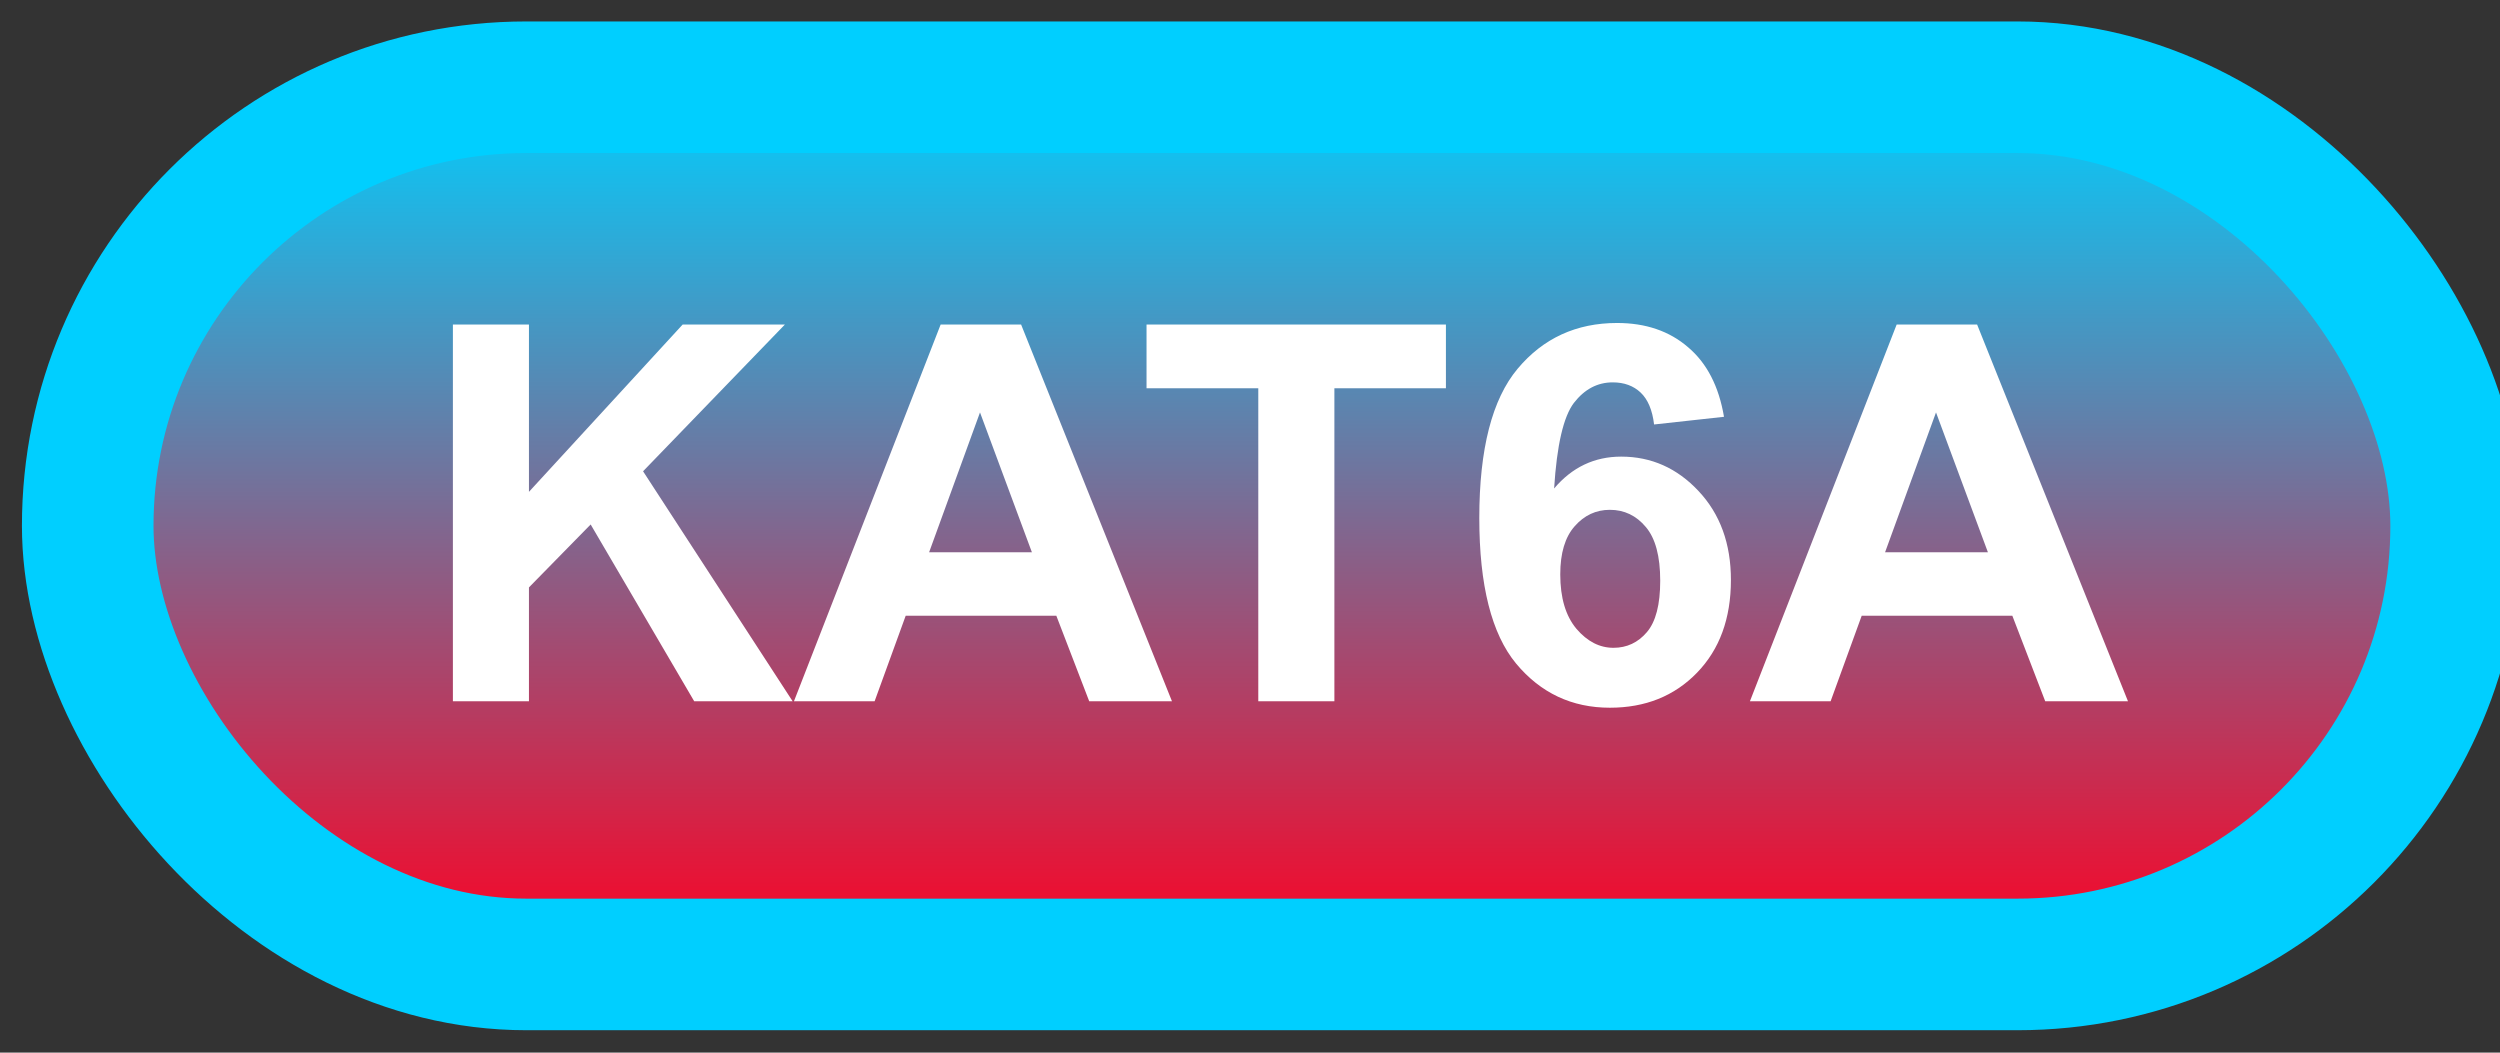 <svg width="57" height="24" viewBox="0 0 57 24" fill="none" xmlns="http://www.w3.org/2000/svg">
<rect x="0" y="0" width="57" height="24" fill="#333333" stroke="none"/>
<rect x="2" y="1.989" width="54" height="20" rx="10" fill="url(#paint0_linear_50_1819)"/>
<rect x="2" y="1.989" width="54" height="20" rx="10" stroke="#00CFFF" stroke-width="3" stroke-linejoin="round"/>
<path d="M10.326 15.989V7.399H12.06V11.214L15.565 7.399H17.896L14.662 10.745L18.072 15.989H15.828L13.467 11.958L12.06 13.393V15.989H10.326ZM26.721 15.989H24.834L24.084 14.038H20.65L19.941 15.989H18.102L21.447 7.399H23.281L26.721 15.989ZM23.527 12.591L22.344 9.403L21.184 12.591H23.527ZM28.689 15.989V8.852H26.141V7.399H32.967V8.852H30.424V15.989H28.689ZM39.307 9.503L37.713 9.678C37.674 9.35 37.572 9.108 37.408 8.952C37.244 8.796 37.031 8.718 36.77 8.718C36.422 8.718 36.127 8.874 35.885 9.186C35.647 9.499 35.496 10.149 35.434 11.137C35.844 10.653 36.353 10.411 36.963 10.411C37.65 10.411 38.238 10.673 38.727 11.196C39.219 11.72 39.465 12.395 39.465 13.223C39.465 14.102 39.207 14.807 38.691 15.339C38.176 15.87 37.514 16.136 36.705 16.136C35.838 16.136 35.125 15.8 34.566 15.128C34.008 14.452 33.728 13.346 33.728 11.811C33.728 10.237 34.02 9.102 34.602 8.407C35.184 7.712 35.94 7.364 36.869 7.364C37.522 7.364 38.06 7.548 38.486 7.915C38.916 8.278 39.19 8.807 39.307 9.503ZM35.574 13.095C35.574 13.63 35.697 14.044 35.943 14.337C36.19 14.626 36.471 14.77 36.787 14.77C37.092 14.77 37.346 14.651 37.549 14.413C37.752 14.175 37.853 13.784 37.853 13.241C37.853 12.682 37.744 12.274 37.525 12.016C37.307 11.755 37.033 11.624 36.705 11.624C36.389 11.624 36.121 11.749 35.902 11.999C35.684 12.245 35.574 12.61 35.574 13.095ZM48.518 15.989H46.631L45.881 14.038H42.447L41.738 15.989H39.898L43.244 7.399H45.078L48.518 15.989ZM45.324 12.591L44.141 9.403L42.98 12.591H45.324Z" fill="white"/>
<defs>
<linearGradient id="paint0_linear_50_1819" x1="29" y1="1.989" x2="29" y2="21.989" gradientUnits="userSpaceOnUse">
<stop stop-color="#00CFFF"/>
<stop offset="1" stop-color="#FF0021"/>
</linearGradient>
</defs>
</svg>
